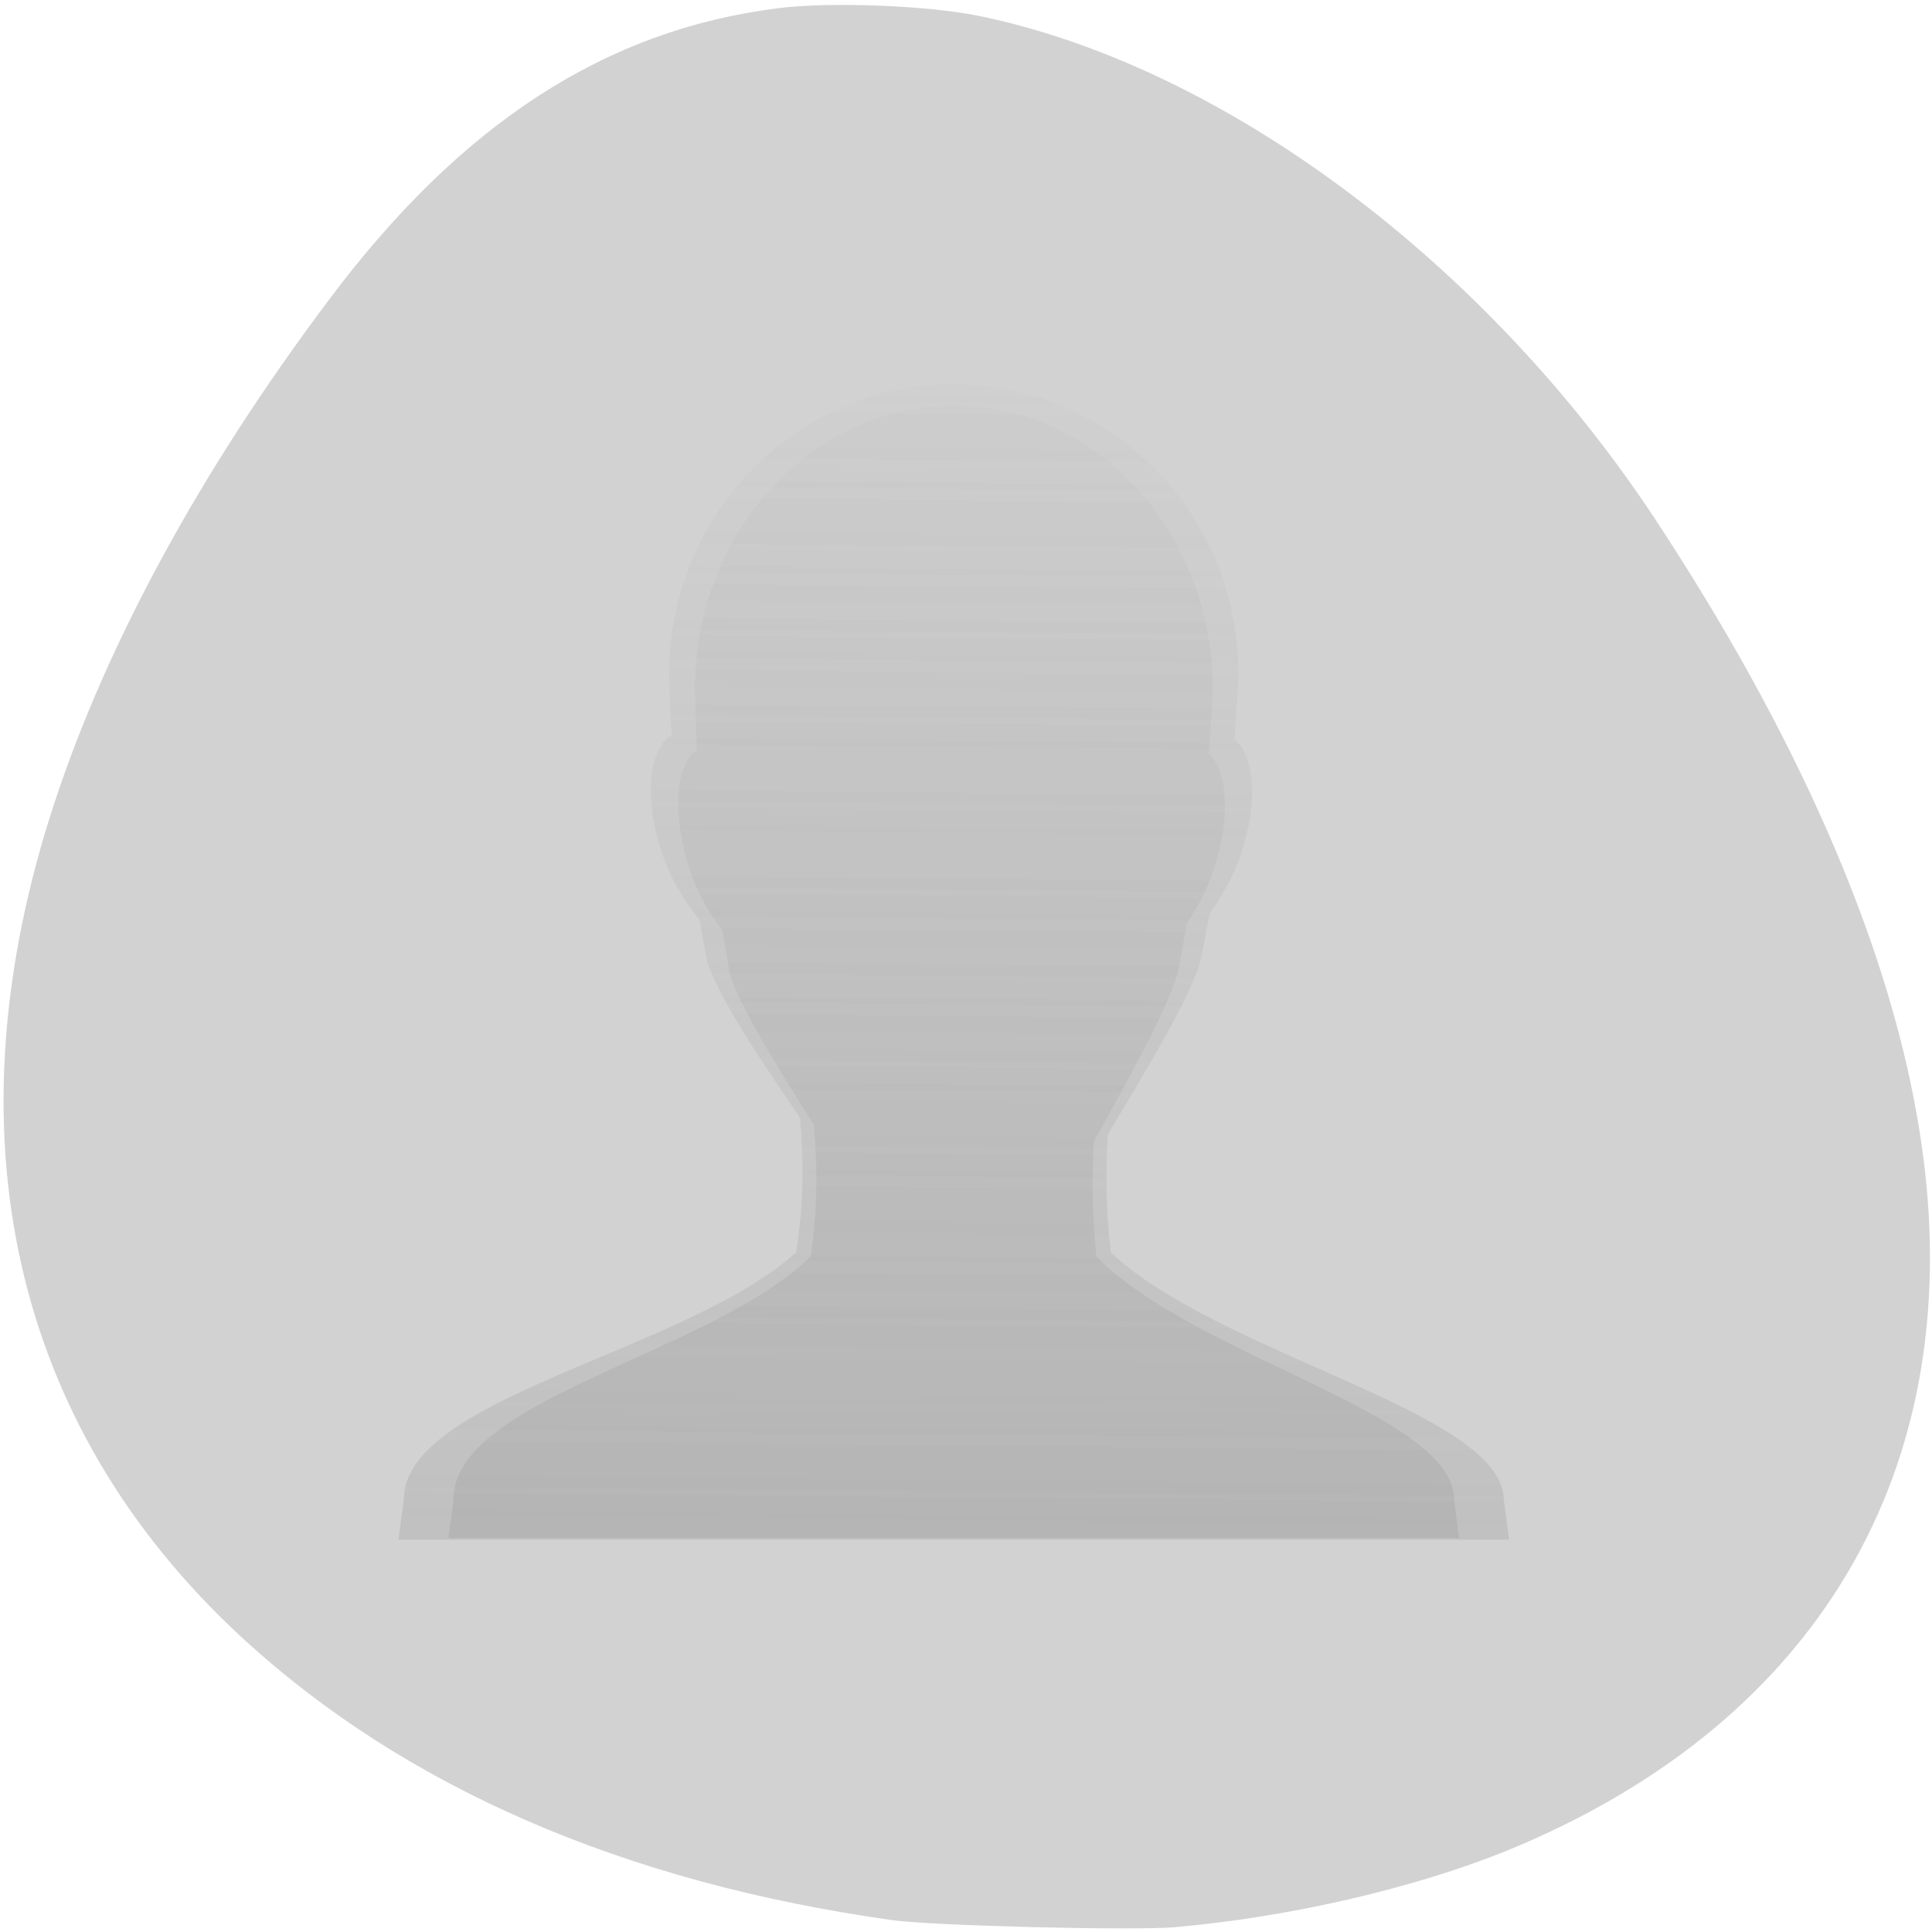 <svg xmlns="http://www.w3.org/2000/svg" viewBox="0 0 24 24"><defs><linearGradient id="0" gradientUnits="userSpaceOnUse" x1="23.304" y1="88.71" x2="24.04" y2="5.677" gradientTransform="matrix(0.498 0 0 0.491 -0.208 -0.094)"><stop style="stop-color:#999;stop-opacity:0.749"/><stop offset="1" style="stop-color:#999;stop-opacity:0"/></linearGradient></defs><path d="m 14.617 23.938 c 1.414 -0.125 2.953 -0.484 4.094 -0.945 c 3.98 -1.625 5.836 -4.926 5.109 -9.094 c -0.387 -2.242 -1.5 -4.781 -3.266 -7.461 c -2.117 -3.203 -5.379 -5.625 -8.402 -6.242 c -0.637 -0.129 -1.844 -0.176 -2.488 -0.094 c -2.148 0.27 -3.945 1.438 -5.586 3.633 c -1.578 2.102 -2.742 4.238 -3.398 6.227 c -1.352 4.094 -0.535 7.742 2.328 10.383 c 2.012 1.852 4.734 3.039 8.078 3.508 c 0.5 0.07 3.016 0.133 3.531 0.086" style="fill:#d2d2d2"/><g style="fill:url(#0)"><path d="m 11.848 4.773 c -1.949 0 -3.535 1.609 -3.535 3.594 c 0.008 0.227 0.008 0.484 0.031 0.766 c -0.309 0.18 -0.352 0.883 -0.074 1.59 c 0.105 0.273 0.254 0.492 0.398 0.676 c 0.004 0.004 0.012 0.012 0.02 0.016 c 0.031 0.188 0.059 0.332 0.102 0.543 c 0.133 0.426 0.672 1.234 1.148 1.926 c 0.047 0.535 0.047 1.062 -0.047 1.672 c -1.371 1.242 -4.883 1.797 -4.875 3.078 l -0.066 0.492 h 13.797 l -0.066 -0.492 c -0.004 -1.098 -3.531 -1.797 -4.883 -3.078 c -0.055 -0.492 -0.066 -0.973 -0.039 -1.457 c 0.434 -0.73 1.008 -1.668 1.148 -2.141 c 0.055 -0.246 0.078 -0.41 0.125 -0.621 c 0.125 -0.172 0.246 -0.371 0.34 -0.613 c 0.262 -0.672 0.23 -1.32 -0.035 -1.539 c 0.016 -0.293 0.039 -0.566 0.047 -0.816 c 0 -1.984 -1.582 -3.594 -3.535 -3.594"/><path d="m 11.848 5.039 c -1.777 0 -3.215 1.578 -3.215 3.523 c 0.008 0.227 0.008 0.477 0.027 0.75 c -0.281 0.18 -0.316 0.867 -0.066 1.562 c 0.094 0.266 0.227 0.484 0.359 0.656 c 0.008 0.008 0.016 0.016 0.02 0.023 c 0.031 0.18 0.055 0.32 0.09 0.531 c 0.121 0.418 0.617 1.207 1.047 1.887 c 0.047 0.523 0.047 1.043 -0.039 1.637 c -1.25 1.219 -4.445 1.766 -4.438 3.023 l -0.062 0.477 h 12.555 l -0.062 -0.477 c -0.004 -1.078 -3.211 -1.762 -4.445 -3.023 c -0.047 -0.477 -0.059 -0.953 -0.031 -1.426 c 0.391 -0.715 0.914 -1.637 1.043 -2.098 c 0.051 -0.242 0.074 -0.406 0.113 -0.609 c 0.113 -0.172 0.223 -0.367 0.309 -0.602 c 0.238 -0.66 0.207 -1.297 -0.035 -1.508 c 0.02 -0.289 0.039 -0.555 0.047 -0.805 c 0 -1.945 -1.441 -3.523 -3.219 -3.523"/></g></svg>